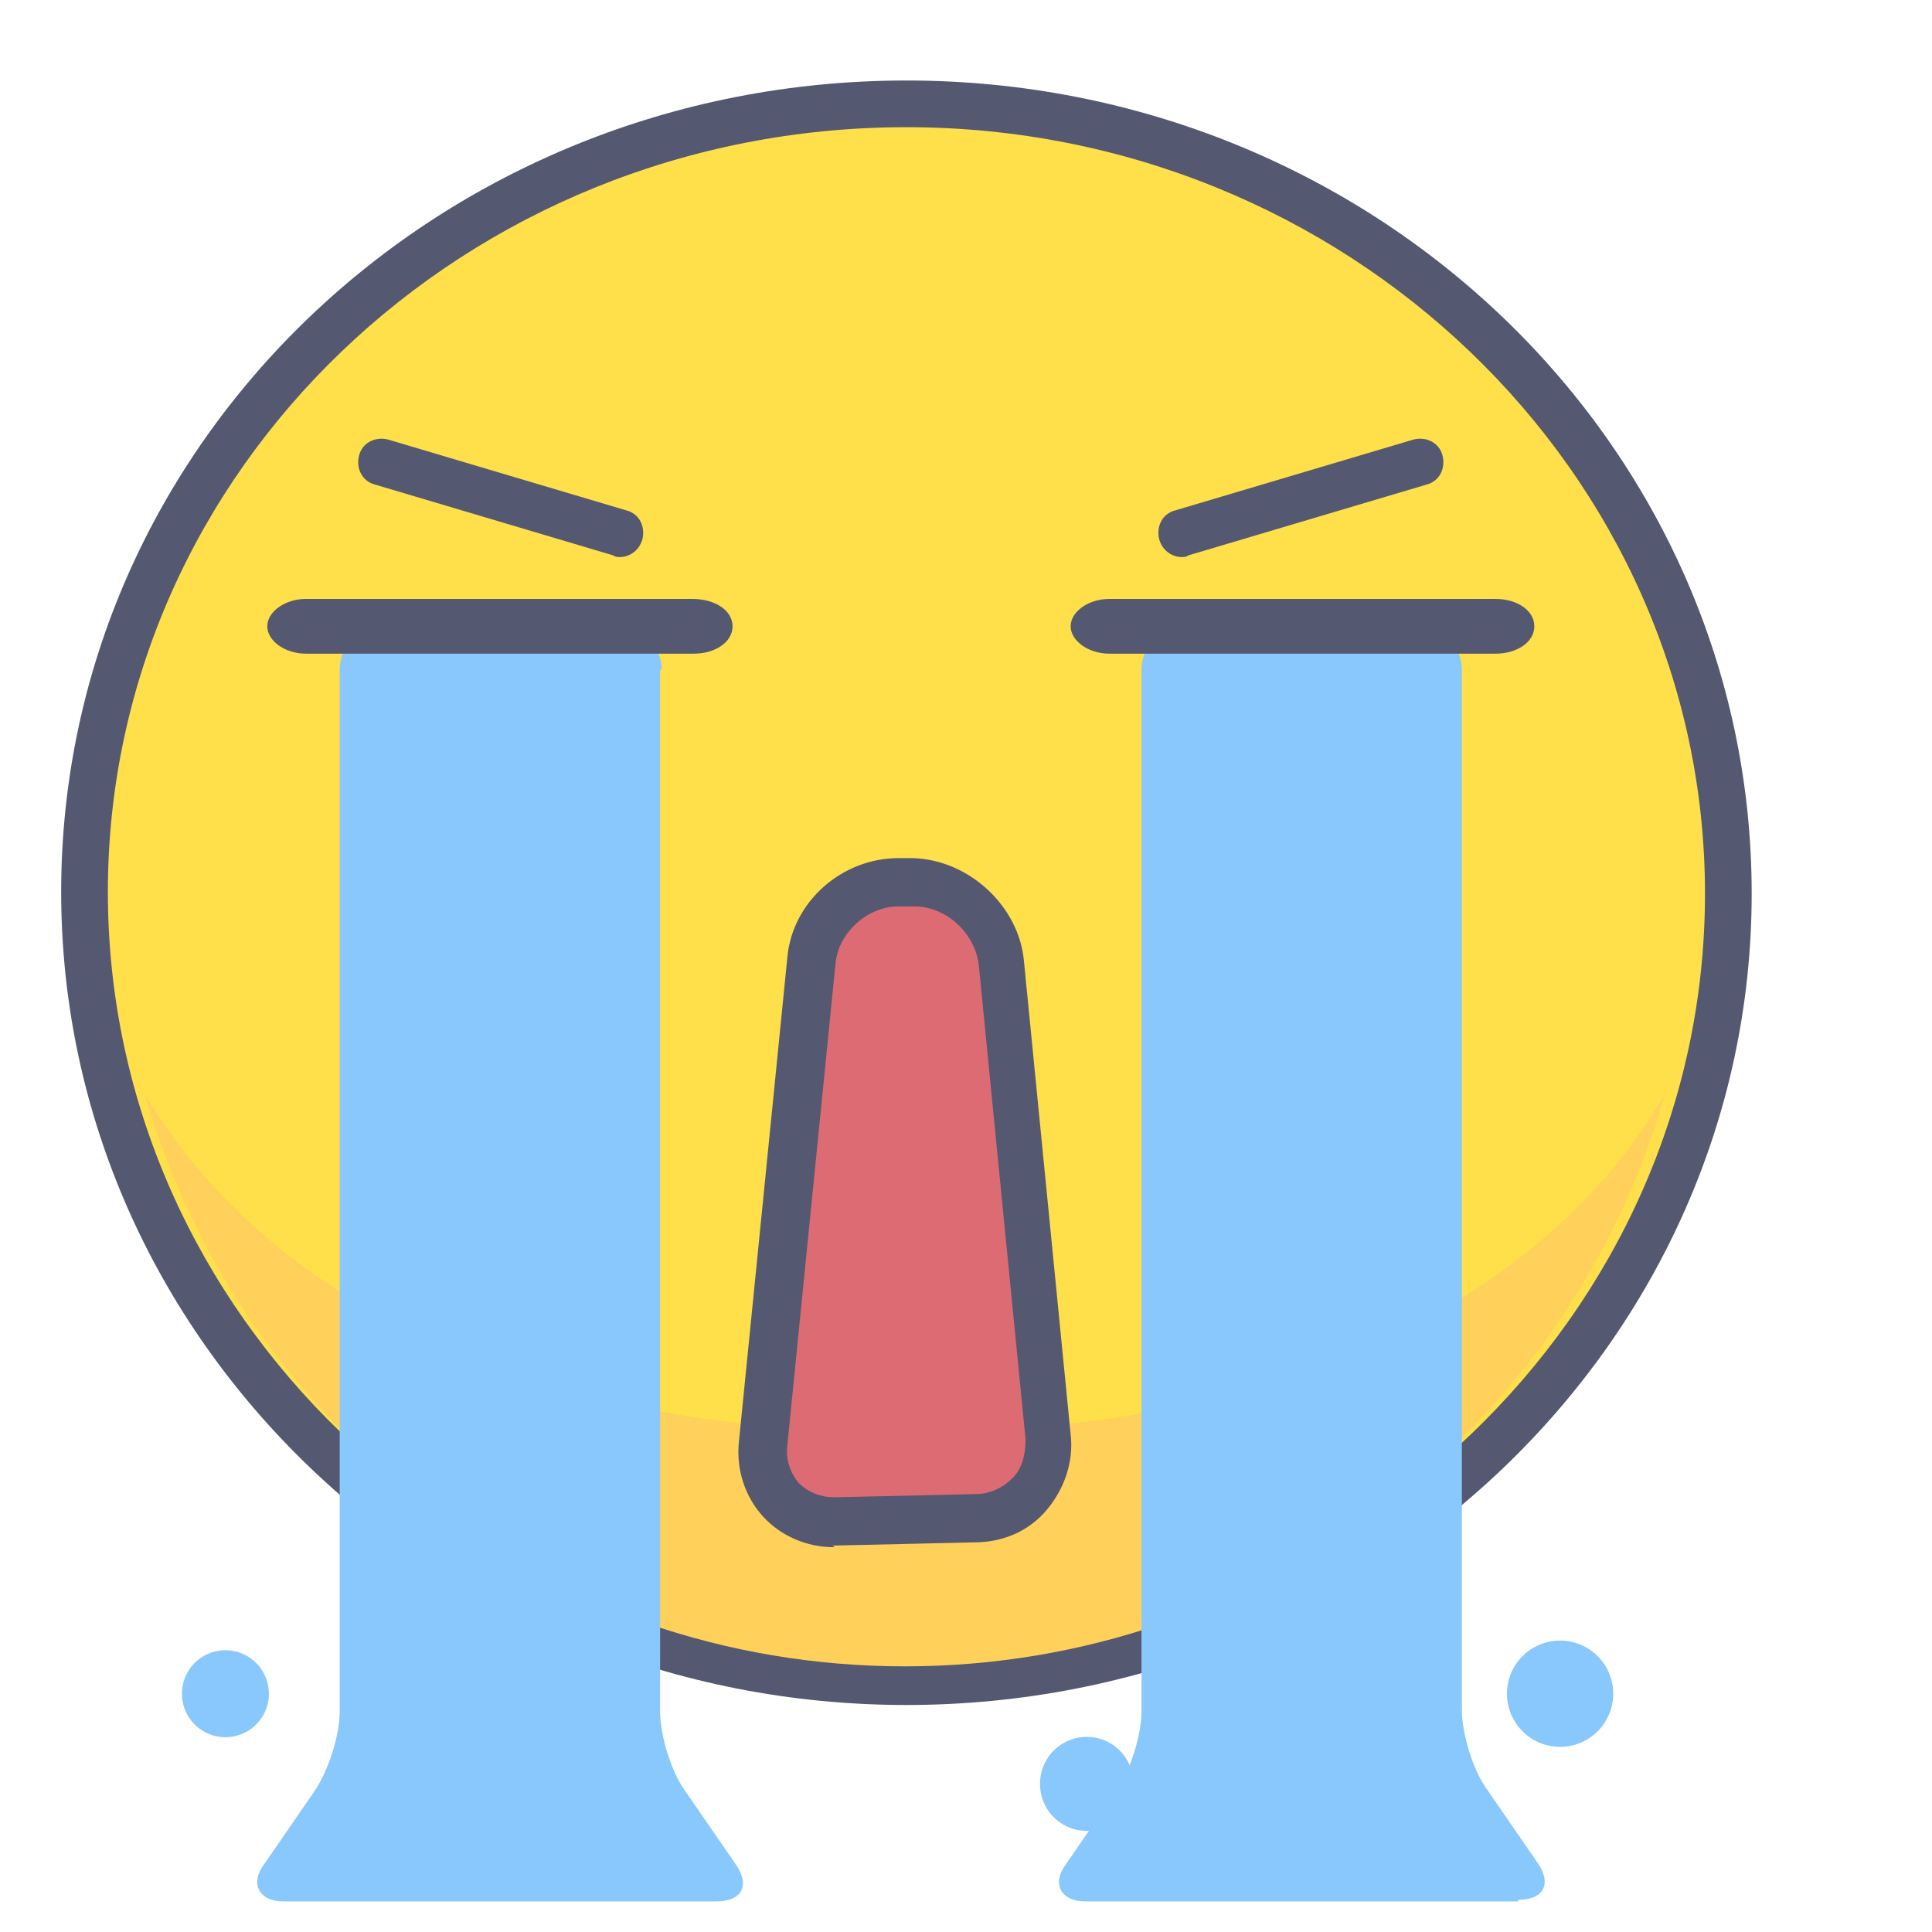 <?xml version="1.0" standalone="no"?><!DOCTYPE svg PUBLIC "-//W3C//DTD SVG 1.1//EN" "http://www.w3.org/Graphics/SVG/1.1/DTD/svg11.dtd"><svg t="1665065203421" class="icon" viewBox="0 0 1024 1024" version="1.1" xmlns="http://www.w3.org/2000/svg" p-id="23143" xmlns:xlink="http://www.w3.org/1999/xlink" width="128" height="128"><path d="M915.627 472.747c0 231.253-194.56 418.133-435.2 418.133s-435.2-186.88-435.2-418.133 194.56-418.133 435.2-418.133 435.2 187.733 435.2 418.133" fill="#FFE04A" p-id="23144"></path><path d="M480.427 903.68c-246.613 0-448-192.853-448-430.933S232.96 42.667 480.427 42.667s448 192.853 448 430.933-201.387 430.08-448 430.08z m0-836.267C246.613 67.413 57.173 249.173 57.173 472.747S246.613 878.933 480.427 878.933s423.253-181.76 423.253-405.333S713.387 67.413 480.427 67.413z" fill="#545971" p-id="23145"></path><path d="M480.427 759.467C302.933 759.467 150.187 702.293 76.8 580.267c50.347 174.933 211.627 302.933 402.773 302.933s353.28-128 402.773-302.933C810.667 702.293 657.067 759.467 480.427 759.467" fill="#FFD05A" p-id="23146"></path><path d="M328.533 295.253c-0.853 0-2.56 0-3.413-0.853l-126.293-37.547c-6.827-1.707-10.24-8.533-8.533-15.36 1.707-6.827 8.533-10.24 15.36-8.533l126.293 37.547c6.827 1.707 10.24 8.533 8.533 15.36-1.707 5.973-6.827 9.387-11.947 9.387zM626.347 295.253c-5.12 0-10.24-3.413-11.947-9.387-1.707-6.827 1.707-13.653 8.533-15.36l126.293-37.547c6.827-1.707 13.653 1.707 15.36 8.533 1.707 6.827-1.707 13.653-8.533 15.36l-126.293 37.547c-0.853 0.853-2.56 0.853-3.413 0.853z" fill="#545971" p-id="23147"></path><path d="M350.72 354.987c0-12.8-11.093-23.04-23.893-23.04H203.947c-13.653 0-23.893 10.24-23.893 23.04v552.107c0 12.8-5.973 31.573-13.653 42.667l-26.453 38.4c-7.68 10.24-2.56 19.627 10.24 19.627h229.547c13.653 0 17.92-8.533 10.24-19.627l-26.453-38.4c-7.68-10.24-13.653-29.867-13.653-42.667V354.987zM804.693 1006.933c13.653 0 17.92-8.533 10.24-19.627l-26.453-38.4c-7.68-10.24-13.653-29.867-13.653-42.667V354.987c0-12.8-11.093-23.04-23.893-23.04H628.907c-13.653 0-23.893 10.24-23.893 23.04v552.107c0 12.8-5.973 31.573-13.653 42.667l-26.453 38.4c-7.68 10.24-2.56 19.627 10.24 19.627h229.547z" fill="#88C8FC" p-id="23148"></path><path d="M813.227 331.947c0 8.533-9.387 14.507-20.48 14.507h-204.8c-11.093 0-20.48-6.827-20.48-14.507s9.387-14.507 20.48-14.507h204.8c11.093 0 20.48 5.973 20.48 14.507M388.267 331.947c0 8.533-9.387 14.507-20.48 14.507H162.133c-11.093 0-20.48-6.827-20.48-14.507s9.387-14.507 20.48-14.507h204.8c11.947 0 21.333 5.973 21.333 14.507" fill="#545971" p-id="23149"></path><path d="M477.013 468.48c-23.04-0.853-44.373 17.92-46.933 41.813l-25.6 256c-2.56 23.04 14.507 41.813 38.4 41.813l75.093-1.707c23.04-0.853 40.96-19.627 38.4-43.52l-25.6-250.88c-2.56-23.04-23.04-42.667-46.933-43.52h-6.827z" fill="#DD6B73" p-id="23150"></path><path d="M442.027 820.053c-14.507 0-28.16-5.973-37.547-16.213-9.387-10.24-14.507-24.747-12.8-40.107l25.6-256c2.56-29.867 29.013-52.907 58.88-52.907h7.68c29.867 0.853 56.32 25.6 58.88 54.613l24.747 250.88c1.707 14.507-3.413 29.013-12.8 40.107-9.387 11.093-23.04 17.067-38.4 17.067l-75.093 1.707c1.707 0.853 0.853 0.853 0.853 0.853z m34.133-339.627c-16.213 0-31.573 13.653-33.28 29.867l-25.6 256c-0.853 7.68 1.707 14.507 5.973 19.627 5.12 5.12 11.947 7.68 18.773 7.68l75.093-1.707c7.68 0 14.507-3.413 19.627-8.533s6.827-12.8 6.827-20.48L518.827 512c-1.707-17.067-17.067-31.573-34.133-31.573h-8.533c0.853 0 0 0 0 0z" fill="#545971" p-id="23151"></path><path d="M826.88 897.707m-28.16 0a28.16 28.16 0 1 0 56.32 0 28.16 28.16 0 1 0-56.32 0Z" fill="#88C8FC" p-id="23152"></path><path d="M576 945.493m-24.747 0a24.747 24.747 0 1 0 49.493 0 24.747 24.747 0 1 0-49.493 0Z" fill="#88C8FC" p-id="23153"></path><path d="M119.467 897.707m-23.04 0a23.04 23.04 0 1 0 46.08 0 23.04 23.04 0 1 0-46.08 0Z" fill="#88C8FC" p-id="23154"></path></svg>